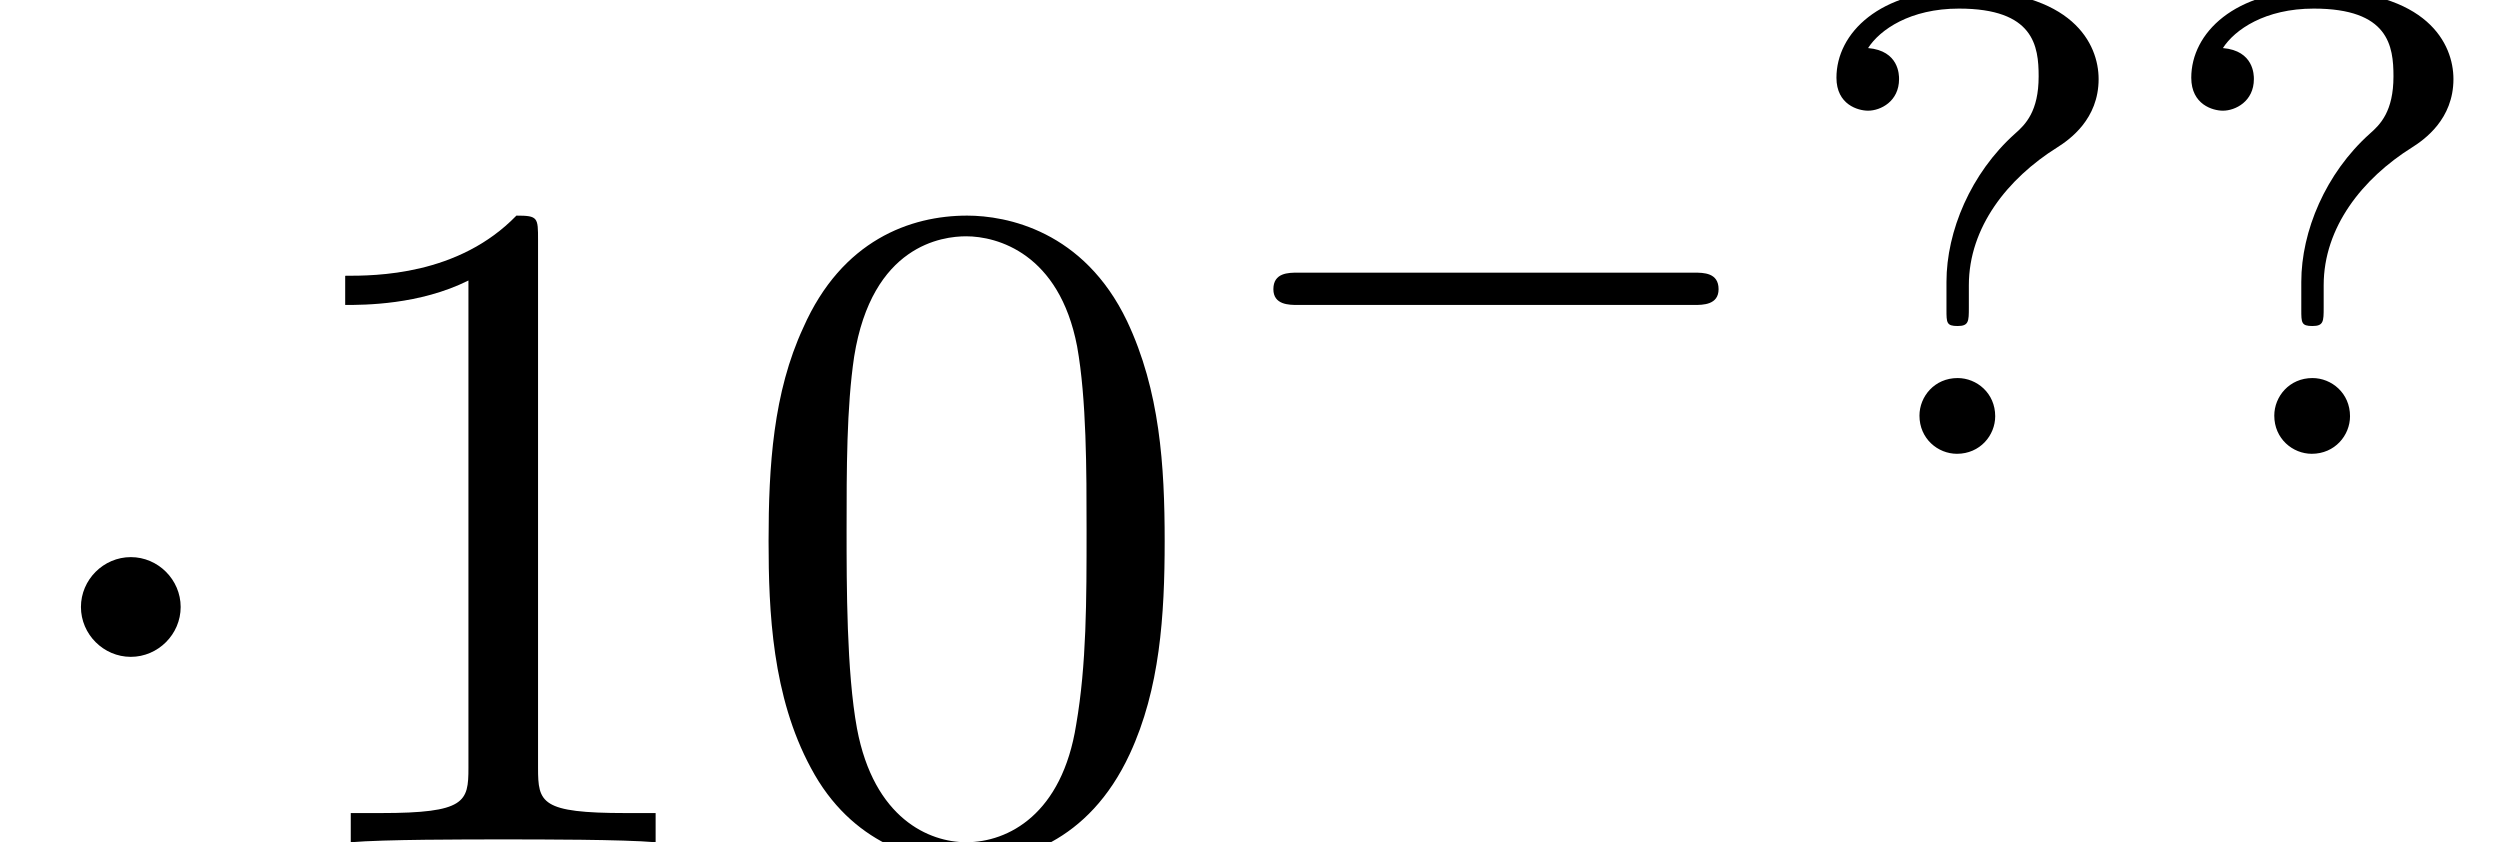 <?xml version='1.0' encoding='UTF-8'?>
<!-- This file was generated by dvisvgm 2.6.3 -->
<svg version='1.1' xmlns='http://www.w3.org/2000/svg' xmlns:xlink='http://www.w3.org/1999/xlink' width='26.471pt' height='8.918pt' viewBox='158.371 -8.918 26.471 8.918'>
<defs>
<path id='g1-1' d='M1.913 -2.491C1.913 -2.78 1.674 -3.019 1.385 -3.019S0.857 -2.78 0.857 -2.491S1.096 -1.963 1.385 -1.963S1.913 -2.202 1.913 -2.491Z'/>
<path id='g2-63' d='M3.264 -3.968C3.264 -4.338 2.992 -4.91 1.806 -4.91C0.948 -4.91 0.488 -4.456 0.488 -3.982C0.488 -3.696 0.718 -3.633 0.823 -3.633C0.955 -3.633 1.151 -3.731 1.151 -3.968C1.151 -4.01 1.151 -4.268 0.823 -4.296C0.948 -4.491 1.269 -4.714 1.785 -4.714C2.58 -4.714 2.629 -4.317 2.629 -3.996C2.629 -3.626 2.49 -3.487 2.378 -3.389C1.911 -2.971 1.653 -2.357 1.653 -1.82V-1.527C1.653 -1.388 1.653 -1.353 1.771 -1.353S1.89 -1.402 1.89 -1.548V-1.785C1.89 -2.399 2.301 -2.915 2.824 -3.243C2.957 -3.327 3.264 -3.543 3.264 -3.968ZM2.169 -0.398C2.169 -0.642 1.974 -0.802 1.771 -0.802C1.527 -0.802 1.367 -0.607 1.367 -0.404C1.367 -0.16 1.562 0 1.764 0C2.008 0 2.169 -0.195 2.169 -0.398Z'/>
<path id='g3-48' d='M4.583 -3.188C4.583 -3.985 4.533 -4.782 4.184 -5.519C3.726 -6.476 2.909 -6.635 2.491 -6.635C1.893 -6.635 1.166 -6.376 0.757 -5.45C0.438 -4.762 0.389 -3.985 0.389 -3.188C0.389 -2.441 0.428 -1.544 0.837 -0.787C1.265 0.02 1.993 0.219 2.481 0.219C3.019 0.219 3.776 0.01 4.214 -0.936C4.533 -1.624 4.583 -2.401 4.583 -3.188ZM3.756 -3.308C3.756 -2.56 3.756 -1.883 3.646 -1.245C3.497 -0.299 2.929 0 2.481 0C2.092 0 1.504 -0.249 1.325 -1.205C1.215 -1.803 1.215 -2.72 1.215 -3.308C1.215 -3.945 1.215 -4.603 1.295 -5.141C1.484 -6.326 2.232 -6.416 2.481 -6.416C2.809 -6.416 3.467 -6.237 3.656 -5.25C3.756 -4.692 3.756 -3.935 3.756 -3.308Z'/>
<path id='g3-49' d='M4.174 0V-0.309H3.856C2.959 -0.309 2.929 -0.418 2.929 -0.787V-6.376C2.929 -6.615 2.929 -6.635 2.7 -6.635C2.082 -5.998 1.205 -5.998 0.887 -5.998V-5.689C1.086 -5.689 1.674 -5.689 2.192 -5.948V-0.787C2.192 -0.428 2.162 -0.309 1.265 -0.309H0.946V0C1.295 -0.03 2.162 -0.03 2.56 -0.03S3.826 -0.03 4.174 0Z'/>
<path id='g0-0' d='M5.467 -1.743C5.467 -1.918 5.307 -1.918 5.209 -1.918H1.011C0.914 -1.918 0.753 -1.918 0.753 -1.743C0.753 -1.576 0.921 -1.576 1.011 -1.576H5.209C5.3 -1.576 5.467 -1.576 5.467 -1.743Z'/>
</defs>
<g id='page1'>
<use x='158.371' y='0' xlink:href='#g1-1'/>
<use x='161.139' y='0' xlink:href='#g3-49'/>
<use x='166.12' y='0' xlink:href='#g3-48'/>
<use x='171.101' y='-4.113' xlink:href='#g0-0'/>
<use x='177.328' y='-4.113' xlink:href='#g2-63'/>
<use x='181.085' y='-4.113' xlink:href='#g2-63'/>
</g>
</svg>